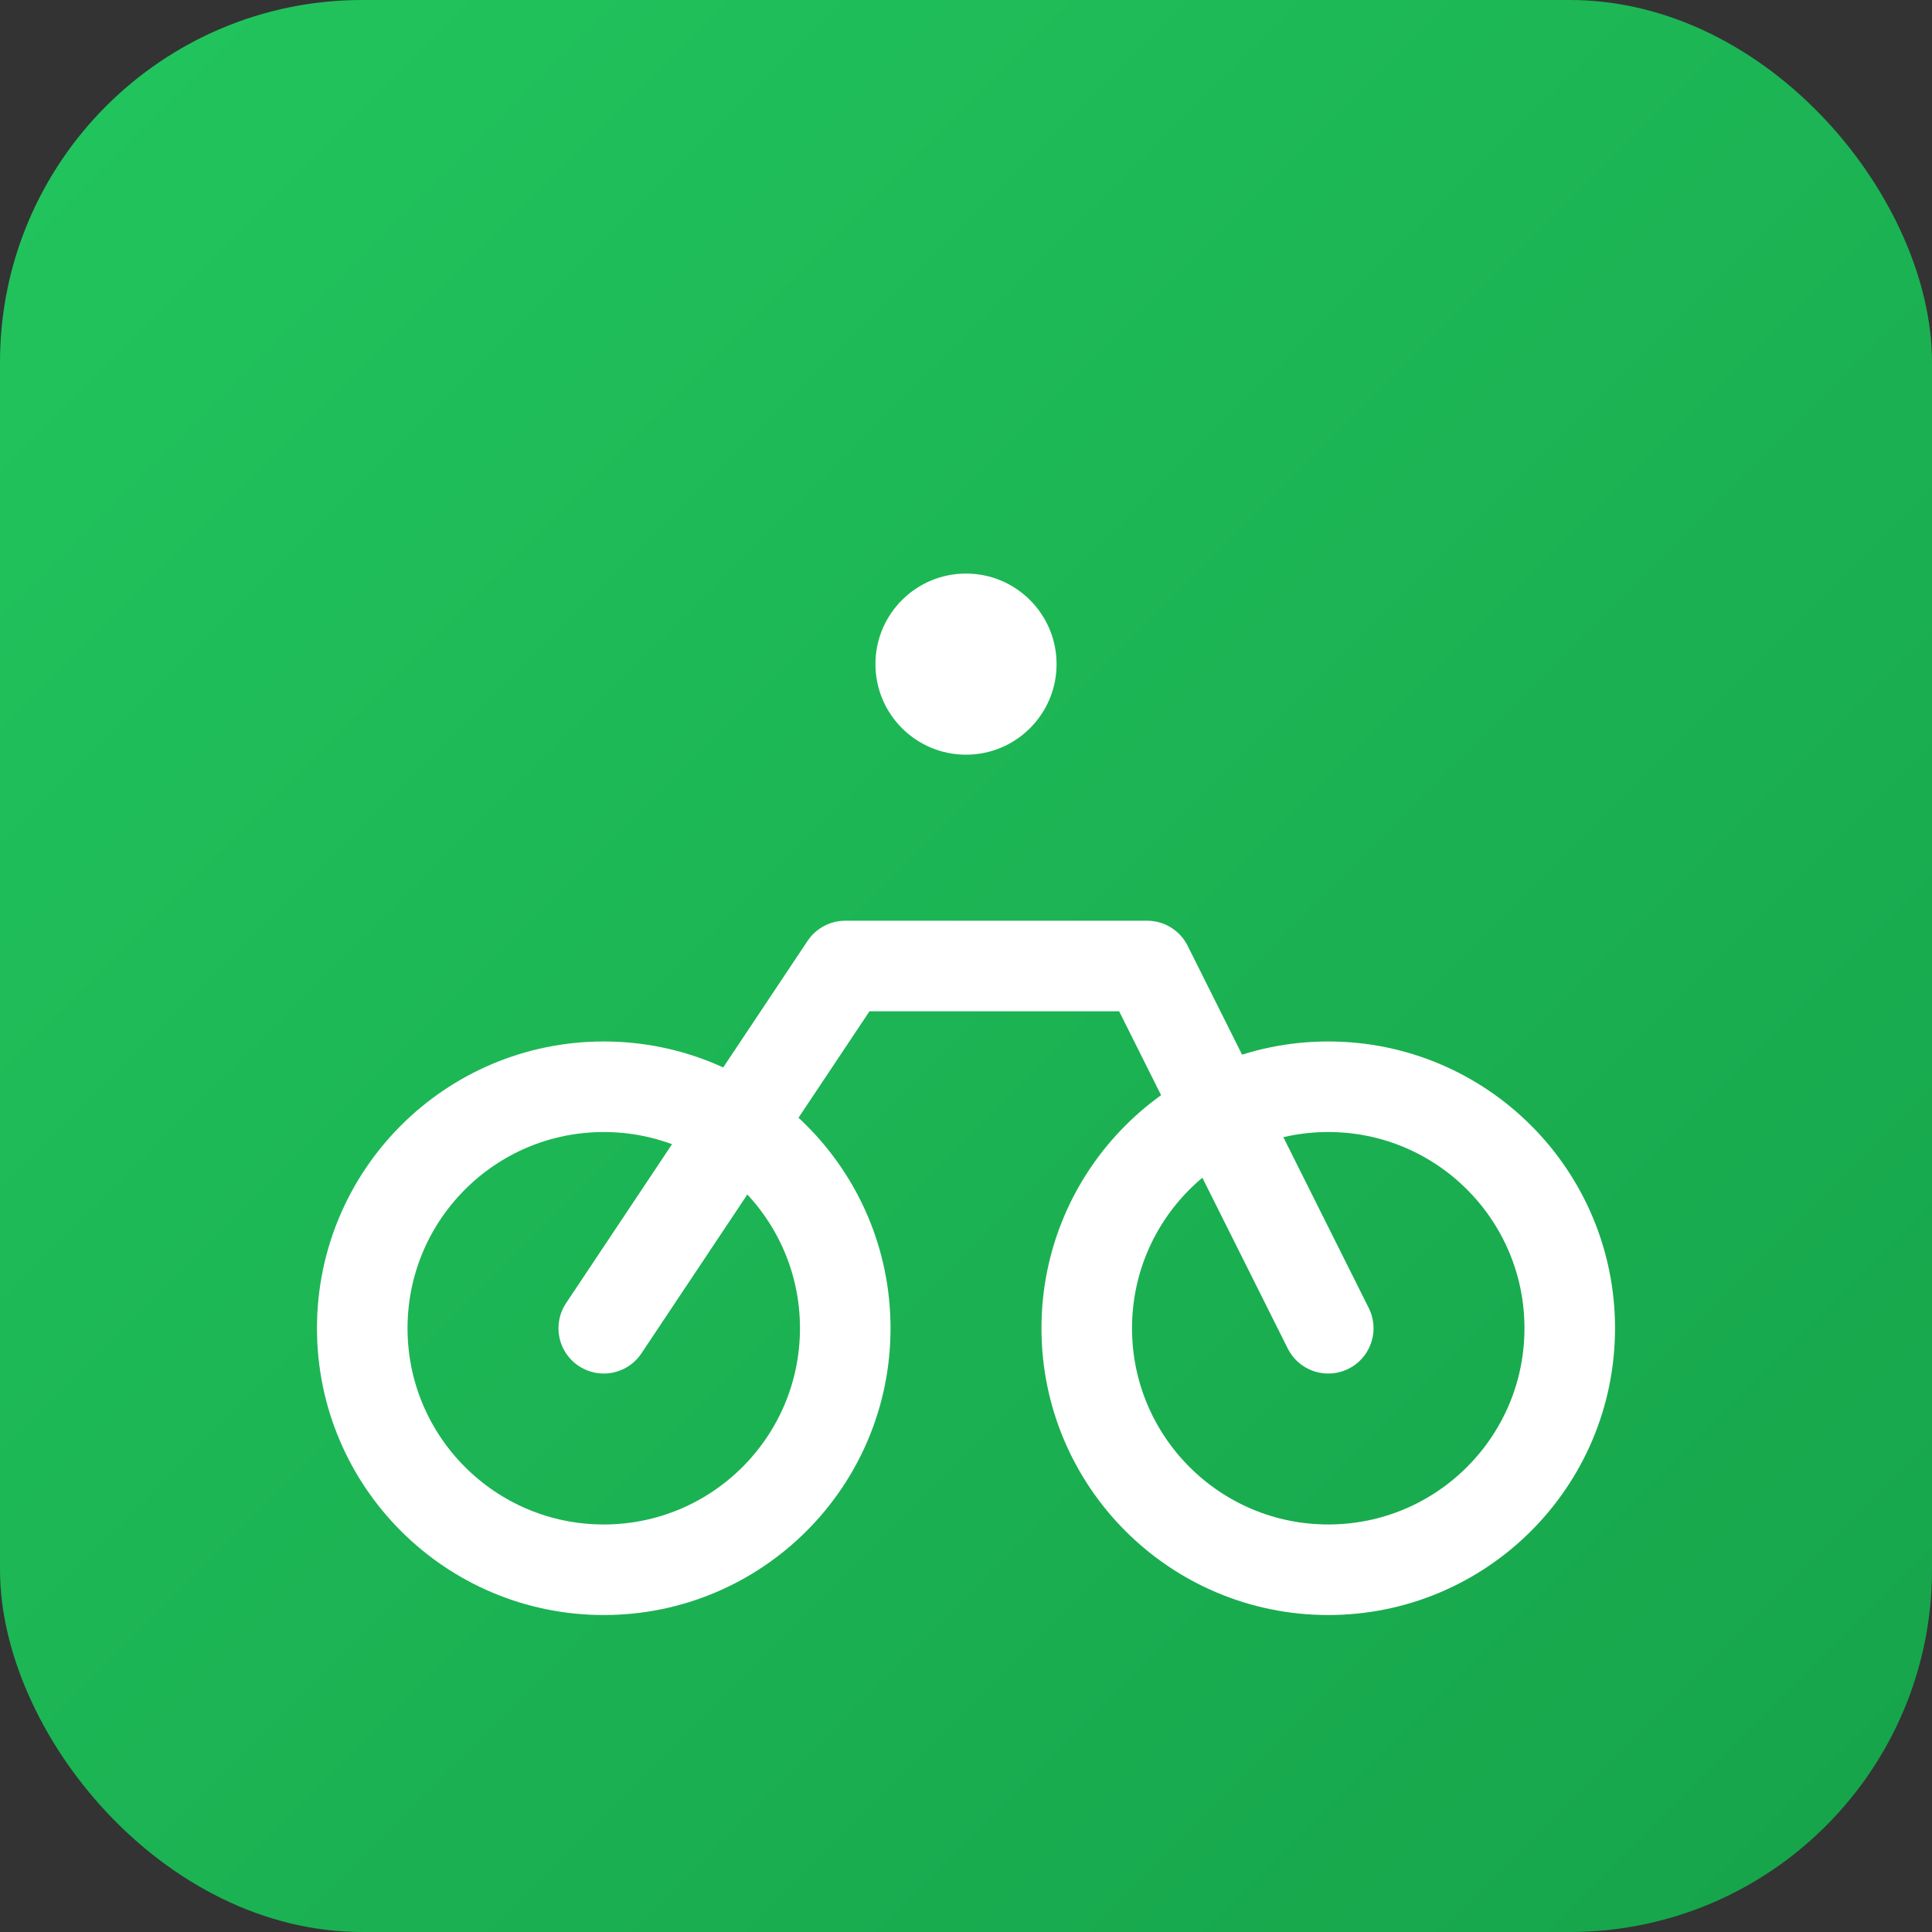 <svg xmlns="http://www.w3.org/2000/svg" viewBox="0 0 64 64">
  <rect x="0" y="0" width="64" height="64" fill="#333333" stroke="none"/>
  <defs>
    <linearGradient id="g" x1="0" y1="0" x2="1" y2="1">
      <stop offset="0" stop-color="#22c55e"/>
      <stop offset="1" stop-color="#16a34a"/>
    </linearGradient>
  </defs>
  <rect width="64" height="64" rx="12" fill="url(#g)"/>
  <!-- Simple bike glyph -->
  <circle cx="20" cy="44" r="8" fill="none" stroke="#ffffff" stroke-width="3"/>
  <circle cx="44" cy="44" r="8" fill="none" stroke="#ffffff" stroke-width="3"/>
  <path d="M20 44 L28 32 L38 32 L44 44" fill="none" stroke="#ffffff" stroke-width="3" stroke-linecap="round" stroke-linejoin="round"/>
  <circle cx="32" cy="22" r="3" fill="#ffffff"/>
</svg>


